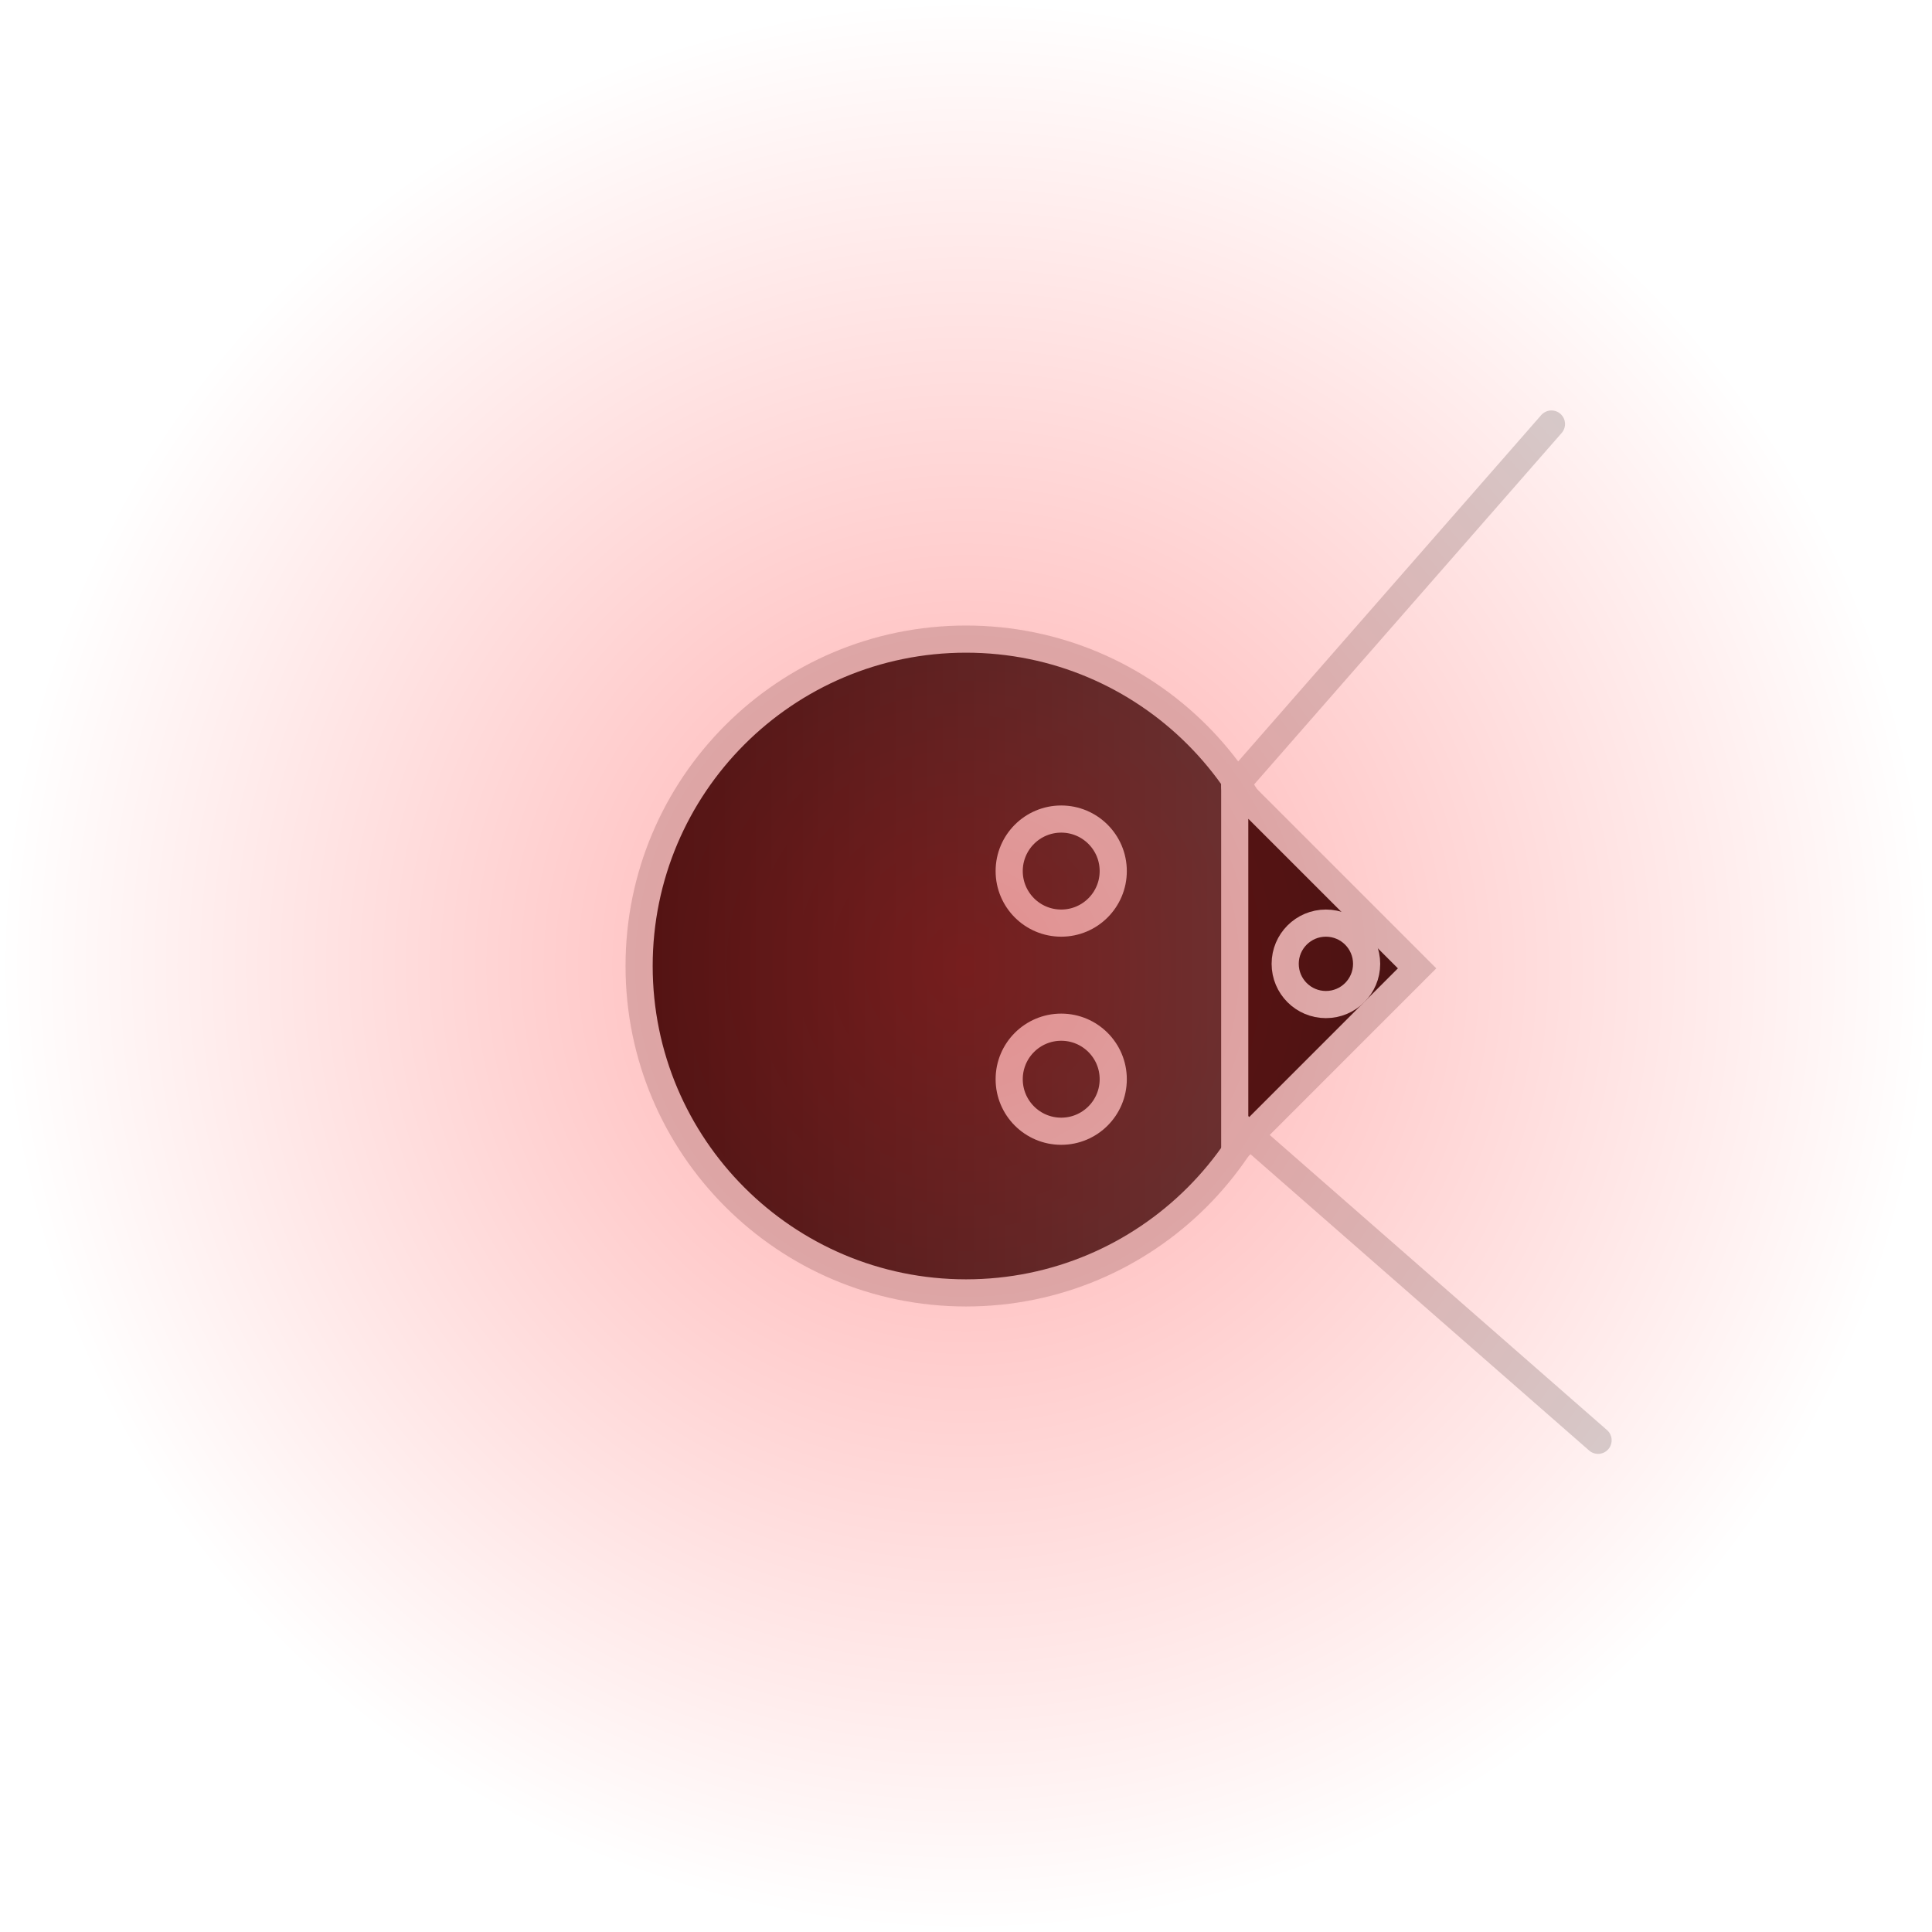 <svg version="1.1" xmlns="http://www.w3.org/2000/svg" xmlns:xlink="http://www.w3.org/1999/xlink" width="142.333" height="142.333" viewBox="0,0,142.333,142.333"><defs><linearGradient x1="215.917" y1="180" x2="264.083" y2="180" gradientUnits="userSpaceOnUse" id="color-1"><stop offset="0" stop-color="#221818"/><stop offset="1" stop-color="#424242"/></linearGradient><radialGradient cx="240" cy="180" r="71.167" gradientUnits="userSpaceOnUse" id="color-2"><stop offset="0" stop-color="#ff0000" stop-opacity="0.331"/><stop offset="1" stop-color="#ff0000" stop-opacity="0"/></radialGradient></defs><g transform="translate(-168.833,-108.833)"><g data-paper-data="{&quot;isPaintingLayer&quot;:true}" fill-rule="nonzero" stroke-linejoin="miter" stroke-miterlimit="10" stroke-dasharray="" stroke-dashoffset="0" style="mix-blend-mode: normal"><path d="M240,155.917c13.301,0 24.083,10.782 24.083,24.083c0,13.301 -10.782,24.083 -24.083,24.083c-13.301,0 -24.083,-10.782 -24.083,-24.083c0,-13.301 10.782,-24.083 24.083,-24.083z" fill="url(#color-1)" stroke="#d4d4d4" stroke-width="2" stroke-linecap="butt"/><path d="M259.797,193.609v-26.87l13.435,13.435z" fill="#221818" stroke="#d4d4d4" stroke-width="2" stroke-linecap="butt"/><path d="M283.13,140.072l-23.333,26.667" fill="none" stroke="#d4d4d4" stroke-width="2" stroke-linecap="round"/><path d="M259.898,191.609l26.667,23.333" fill="none" stroke="#d4d4d4" stroke-width="2" stroke-linecap="round"/><path d="M247.014,169.174c2.117,0 3.833,1.716 3.833,3.833c0,2.117 -1.716,3.833 -3.833,3.833c-2.117,0 -3.833,-1.716 -3.833,-3.833c0,-2.117 1.716,-3.833 3.833,-3.833z" fill="none" stroke="#d4d4d4" stroke-width="2" stroke-linecap="butt"/><path d="M247.014,184.507c2.117,0 3.833,1.716 3.833,3.833c0,2.117 -1.716,3.833 -3.833,3.833c-2.117,0 -3.833,-1.716 -3.833,-3.833c0,-2.117 1.716,-3.833 3.833,-3.833z" fill="none" stroke="#d4d4d4" stroke-width="2" stroke-linecap="butt"/><path d="M266.514,176.84c1.657,0 3,1.343 3,3c0,1.657 -1.343,3 -3,3c-1.657,0 -3,-1.343 -3,-3c0,-1.657 1.343,-3 3,-3z" fill="none" stroke="#d4d4d4" stroke-width="2" stroke-linecap="butt"/><path d="M168.833,180c0,-39.304 31.862,-71.167 71.167,-71.167c39.304,0 71.167,31.862 71.167,71.167c0,39.304 -31.862,71.167 -71.167,71.167c-39.304,0 -71.167,-31.862 -71.167,-71.167z" fill="url(#color-2)" stroke="none" stroke-width="0" stroke-linecap="butt"/></g></g></svg>